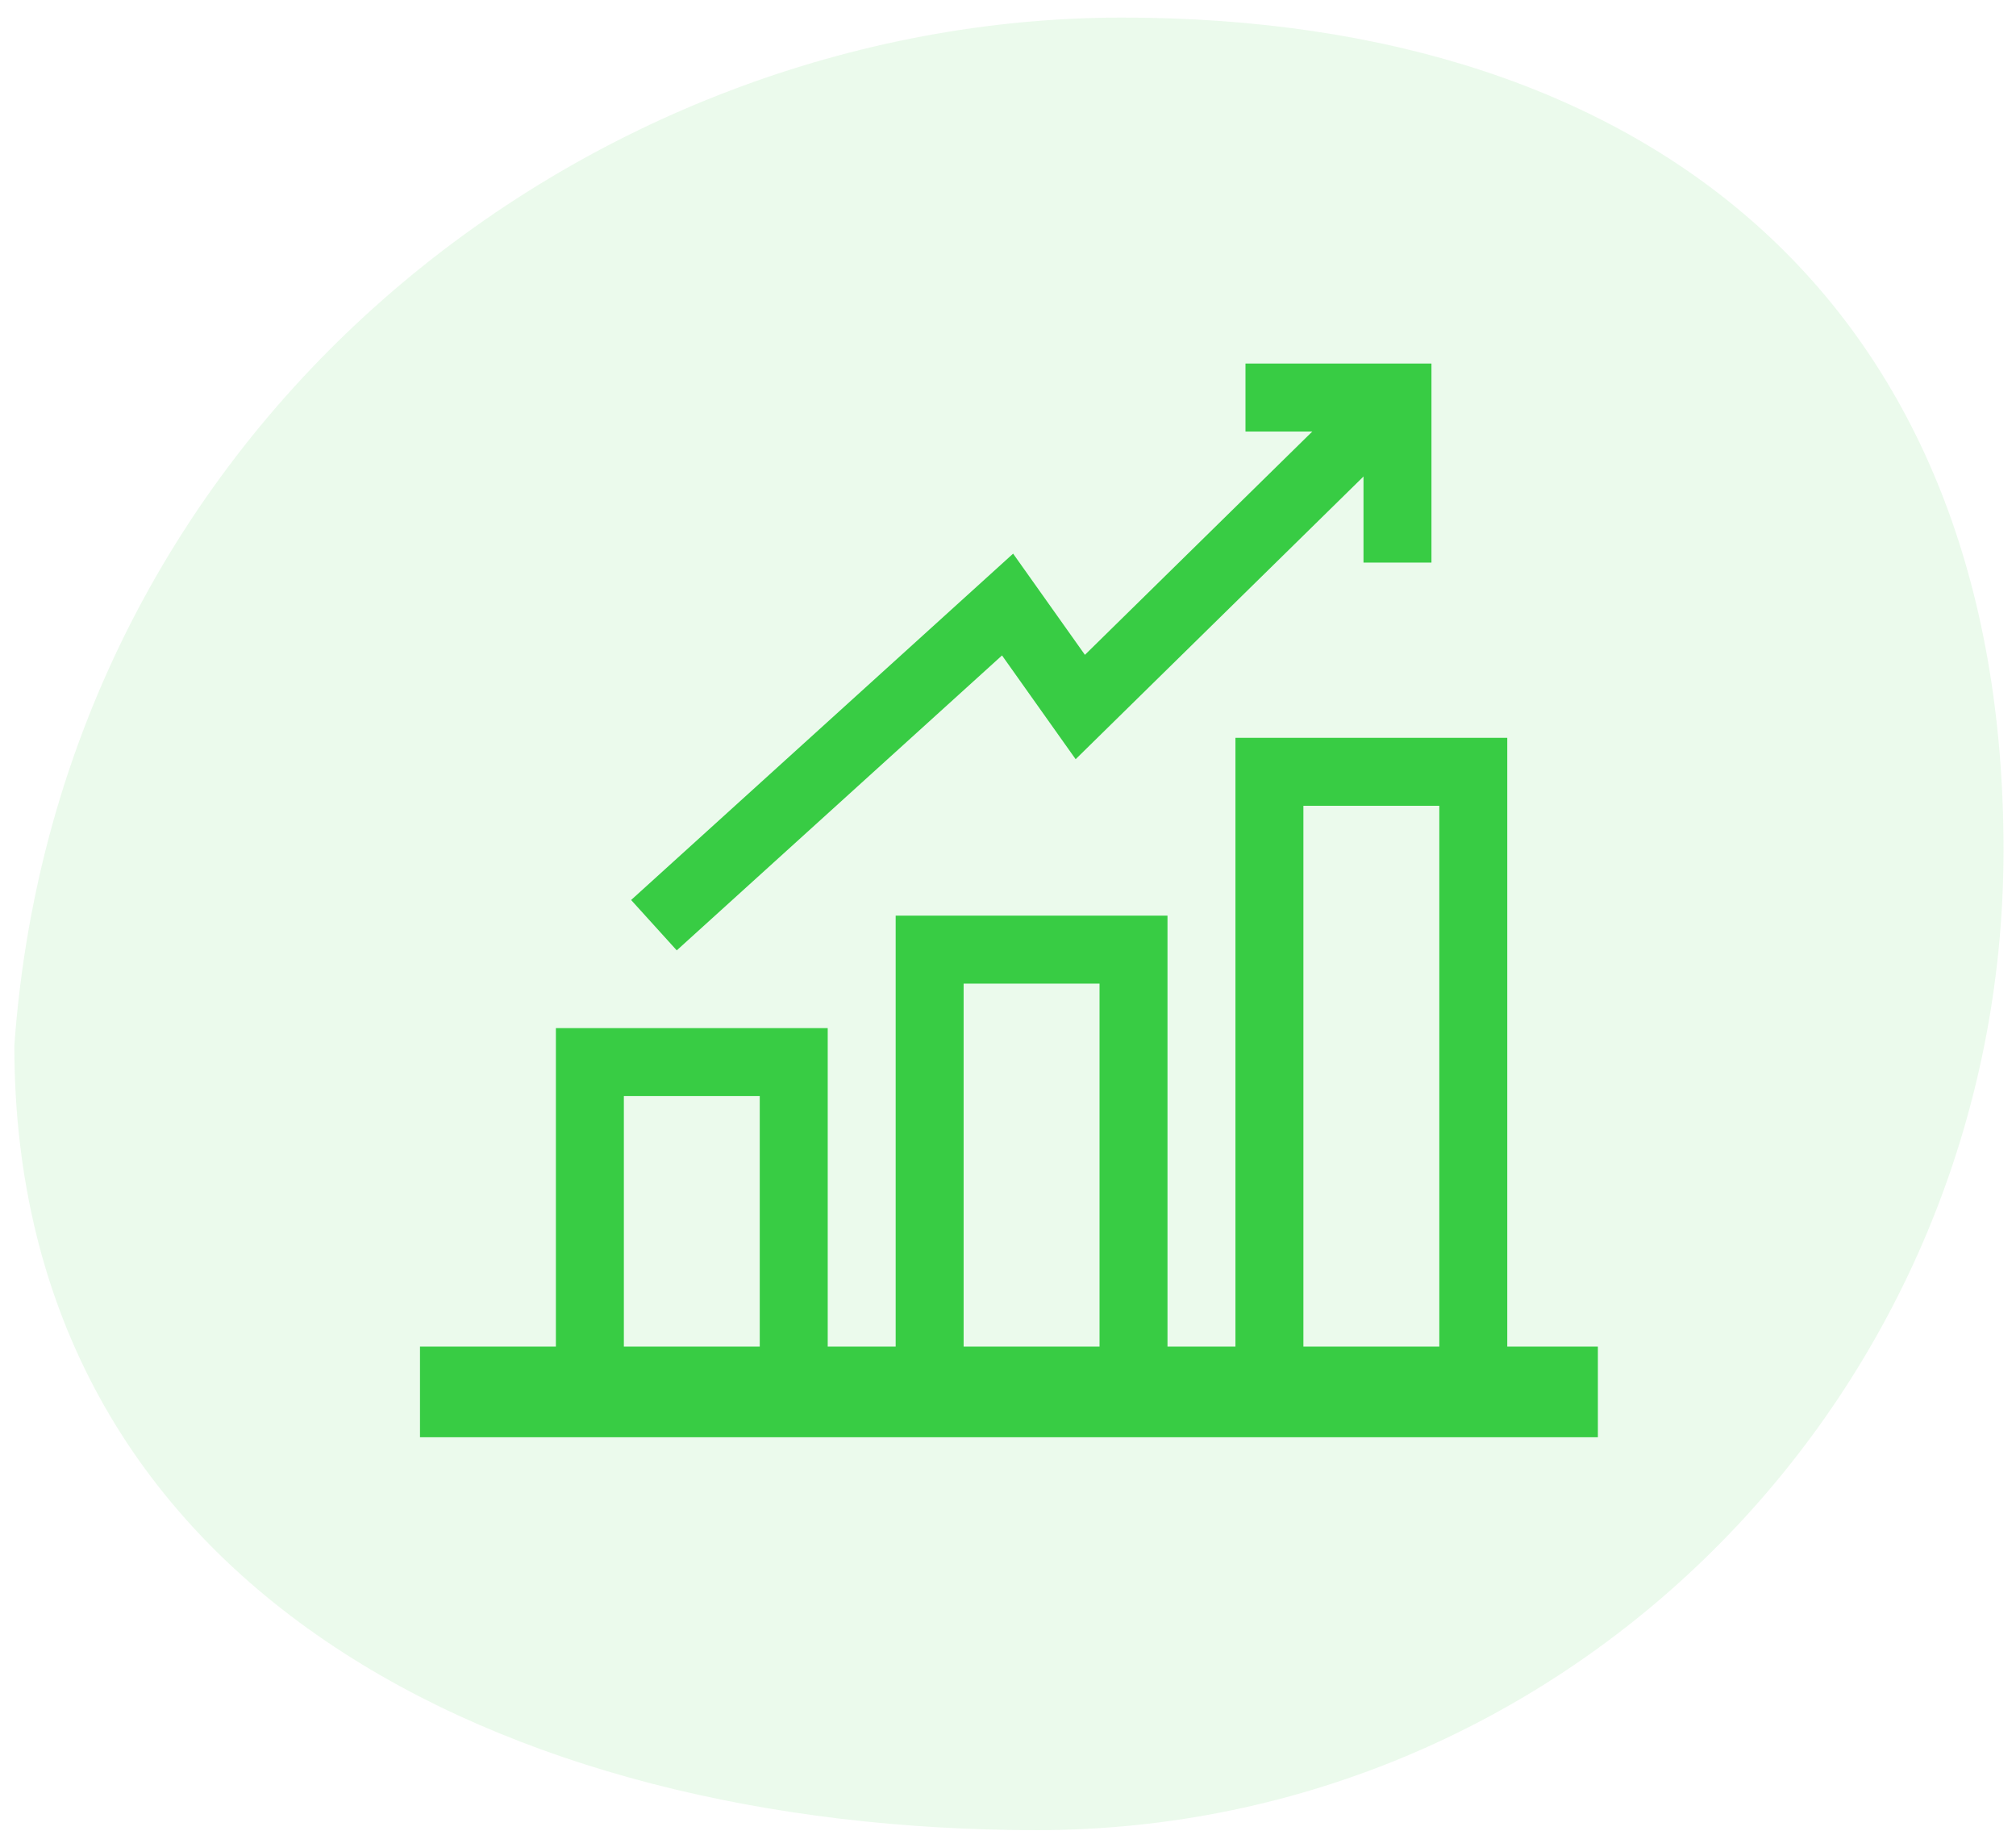 <svg width="89" height="81" viewBox="0 0 89 81" fill="none" xmlns="http://www.w3.org/2000/svg">
<path opacity="0.1" d="M0.633 46.146C0.633 70.039 22.212 80.776 45.779 80.776C69.345 80.776 88.449 61.407 88.449 37.514C88.449 13.621 73.107 0.776 49.541 0.776C25.975 0.776 2.613 18.643 0.633 46.146Z" fill="#38CC44"/>
<path d="M18.541 61.434H70.541" stroke="#38CC44" stroke-width="4"/>
<rect x="26.041" y="46.877" width="9" height="14.158" stroke="#38CC44" stroke-width="3"/>
<rect x="41.041" y="41.913" width="9" height="19.121" stroke="#38CC44" stroke-width="3"/>
<rect x="56.041" y="34.065" width="9" height="26.969" stroke="#38CC44" stroke-width="3"/>
<path d="M54.984 17.546H61.694V24.83" stroke="#38CC44" stroke-width="3"/>
<path d="M61.407 17.738L47.691 31.205L44.481 26.682L28.869 40.834" stroke="#38CC44" stroke-width="3"/>
</svg>

